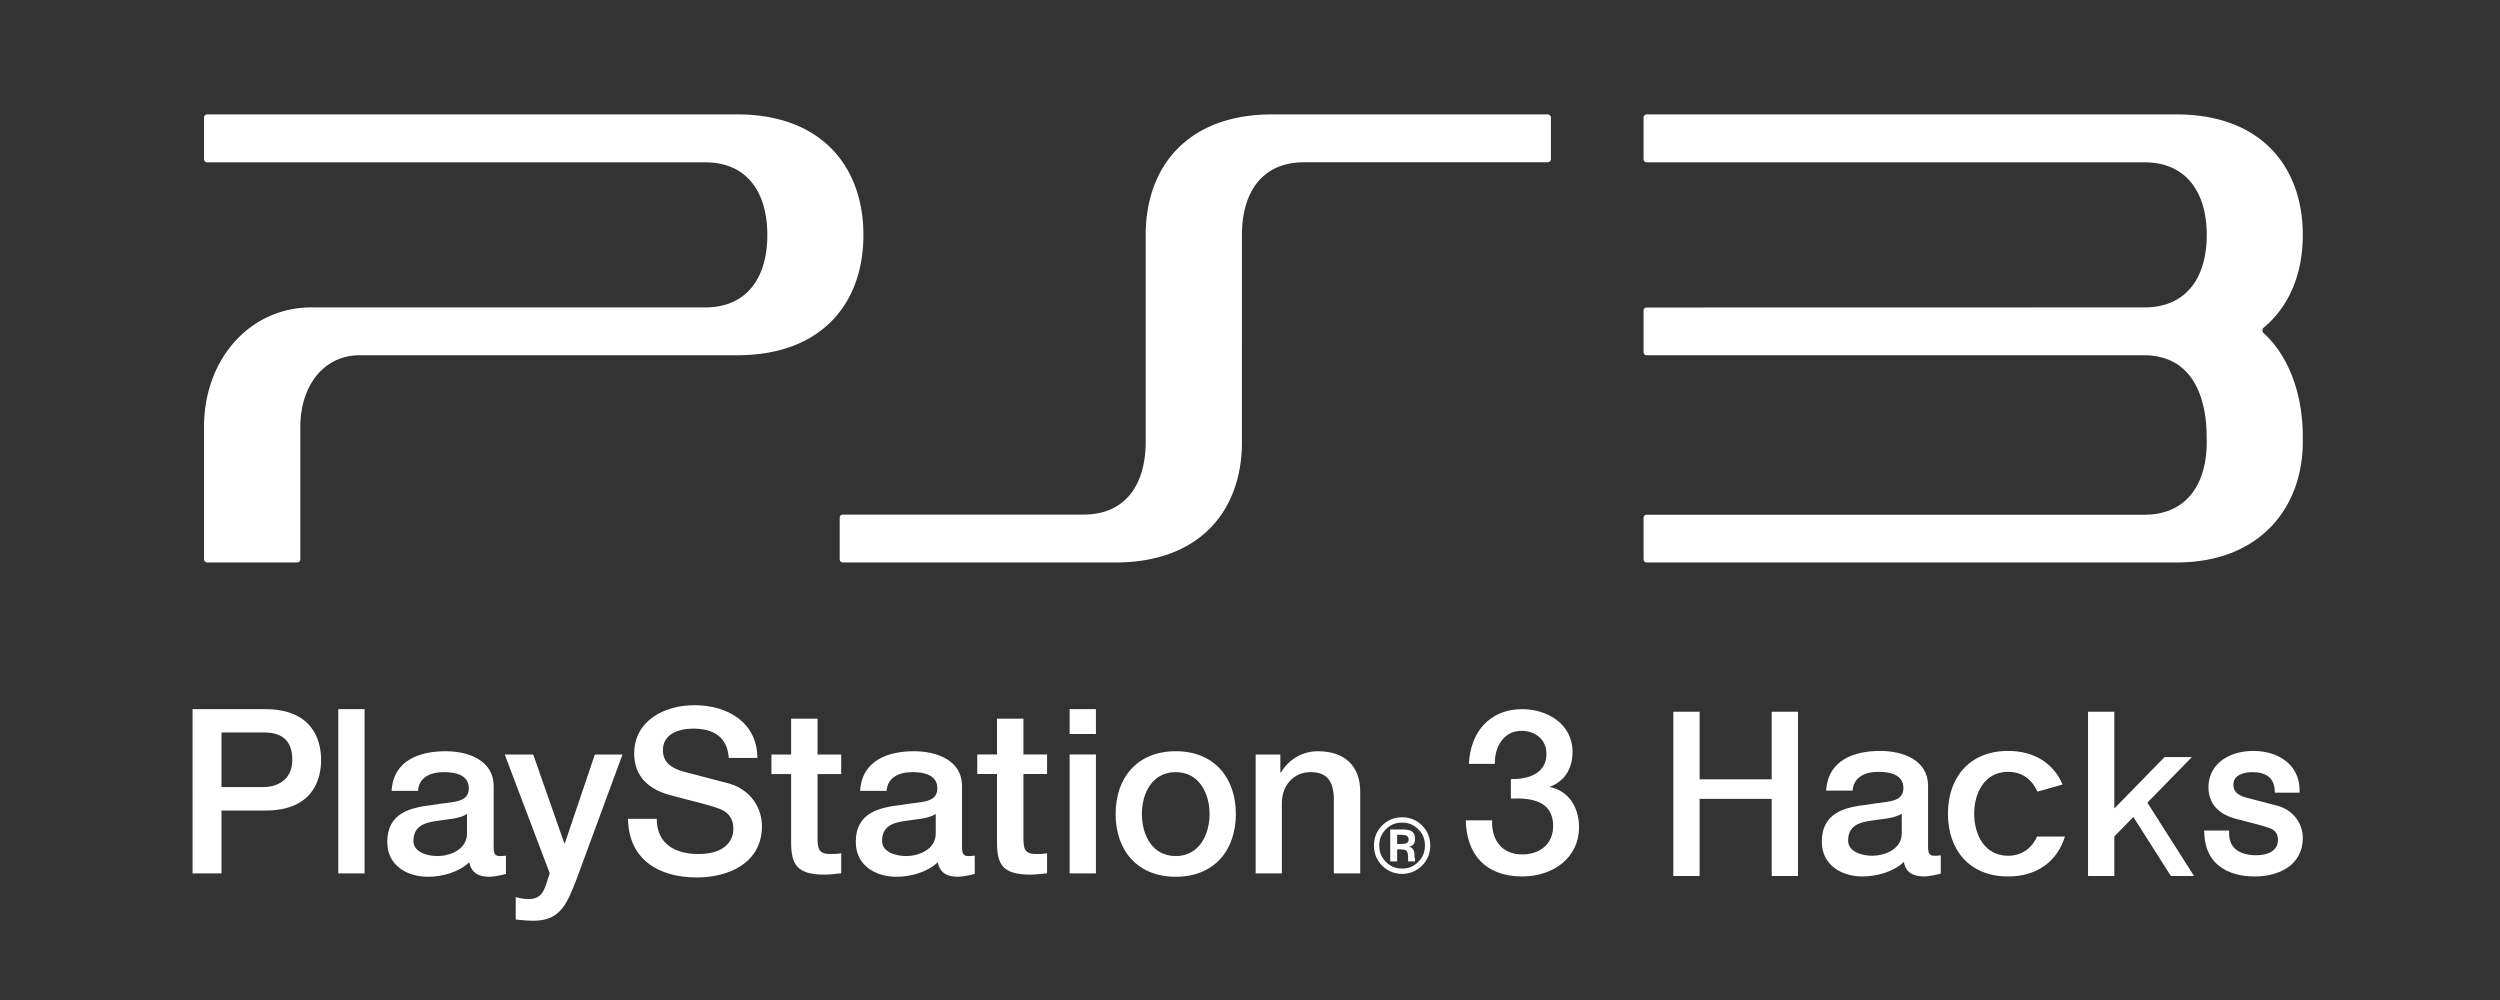 <?xml version="1.0" encoding="UTF-8" standalone="no"?>
<!-- Created by ERK -->

<svg
   version="1.0"
   width="750"
   height="300"
   xml:space="preserve"
   id="svg3"
   sodipodi:docname="ps3h-w.svg"
   inkscape:version="1.3.2 (091e20e, 2023-11-25, custom)"
   xmlns:inkscape="http://www.inkscape.org/namespaces/inkscape"
   xmlns:sodipodi="http://sodipodi.sourceforge.net/DTD/sodipodi-0.dtd"
   xmlns="http://www.w3.org/2000/svg"
   xmlns:svg="http://www.w3.org/2000/svg"><rect width="100%" height="100%" fill="#333333" stroke="none"/><defs
   id="defs3" /><sodipodi:namedview
   id="namedview3"
   pagecolor="#ffffff"
   bordercolor="#000000"
   borderopacity="0.25"
   inkscape:showpageshadow="2"
   inkscape:pageopacity="0.0"
   inkscape:pagecheckerboard="true"
   inkscape:deskcolor="#d1d1d1"
   inkscape:zoom="2.8284271"
   inkscape:cx="388.20163"
   inkscape:cy="125.33468"
   inkscape:window-width="2560"
   inkscape:window-height="1351"
   inkscape:window-x="-9"
   inkscape:window-y="-9"
   inkscape:window-maximized="1"
   inkscape:current-layer="svg3" />
    
<path
   d="m 464.255,34.319 h -82.591 c -25.474,0 -37.958,15.741 -37.958,36.179 v 62.087 c 0,12.684 -5.989,21.788 -18.631,21.788 h -72.24 c -0.506,0 -0.925,0.419 -0.925,0.9 v 12.53 c 0,0.512 0.419,0.941 0.925,0.941 h 81.768 c 25.464,0 37.979,-15.67 37.979,-36.118 V 70.498 c 0,-12.694 5.943,-21.818 18.657,-21.818 h 73.017 c 0.573,0 1.023,-0.409 1.023,-0.921 v -12.509 c 0,-0.491 -0.451,-0.931 -1.024,-0.931 z m -243.119,0 H 62.203 c -0.578,0 -0.998,0.44 -0.998,0.931 v 12.509 c 0,0.512 0.419,0.941 0.998,0.941 H 211.577 c 12.627,0 18.621,9.104 18.621,21.797 0,12.643 -5.994,21.726 -18.621,21.726 H 93.406 c -18.351,0 -32.2,15.415 -32.2,35.862 v 39.687 c 0,0.543 0.419,0.973 0.998,0.973 h 26.927 a 0.97,0.97 0 0 0 0.967,-0.973 v -39.687 c 0,-12.612 7.247,-21.511 17.762,-21.511 h 113.276 c 25.423,0 37.887,-15.62 37.887,-36.067 0,-20.415 -12.464,-36.188 -37.887,-36.188 z m 457.869,65.535 c -0.356,-0.399 -0.356,-1.084 0,-1.473 7.917,-6.557 11.835,-16.438 11.835,-27.874 0,-20.416 -12.438,-36.188 -37.938,-36.188 h -158.892 c -0.542,0 -0.94,0.44 -0.94,0.972 v 12.468 a 0.93,0.93 0 0 0 0.94,0.941 h 149.35 c 12.591,0 18.667,9.104 18.667,21.797 0,12.643 -6.035,21.726 -18.667,21.726 h -0.185 l -149.165,0.031 c -0.542,0 -0.94,0.389 -0.94,0.961 v 12.459 c 0,0.501 0.398,0.9 0.94,0.9 h 149.35 c 16.468,0.194 18.636,16.232 18.636,24.436 l 0.031,1.544 c 0,12.714 -6.076,21.859 -18.667,21.859 h -149.35 c -0.542,0 -0.94,0.388 -0.94,0.899 v 12.49 a 0.93,0.93 0 0 0 0.94,0.941 h 158.893 c 25.521,0 37.938,-16.939 37.938,-36.189 v -1.544 c -0.001,-12.274 -3.919,-23.996 -11.836,-31.156 z"
   style="fill:#ffffff;stroke:#ff0000;stroke-width:0;stroke-miterlimit:4;stroke-dasharray:none;stroke-opacity:1"
   id="path2"
   inkscape:label="PS3" /><g
   id="g7"
   inkscape:label="PS3Hacks"
   transform="translate(115.467,-297.068)"
   style="display:inline;fill:#ffffff"><path
     d="m 523.708,228.313 c 6.157,-0.256 12.684,0.695 12.684,8.244 0,5.463 -4.03,8.521 -9.277,8.521 -6.147,0 -9.268,-4.398 -9.031,-10.229 h -7.897 c 0.185,10.074 5.811,16.836 16.929,16.836 9.277,0 17.041,-5.627 17.041,-14.729 0,-6.24 -3.283,-11.006 -8.726,-12.092 v -0.102 c 4.563,-1.709 6.772,-5.625 6.772,-10.424 0,-8.51 -7.672,-12.846 -15.119,-12.846 -9.736,0 -15.588,6.965 -15.956,16.406 h 7.774 c -0.104,-5.002 2.576,-9.902 7.998,-9.902 4.337,0 7.487,2.793 7.487,6.875 0,5.912 -5.38,7.723 -10.679,7.59 z m -395.491,22.453 h 8.684 v -18.863 h 13.103 c 14.074,0.063 16.78,-9.072 16.78,-15.158 0,-6.146 -2.706,-15.25 -16.78,-15.25 h -21.787 z m 8.684,-42.275 h 12.765 c 4.567,0 8.475,1.719 8.475,8.193 0,6.207 -4.741,8.182 -8.648,8.182 h -12.591 v -16.375 z m 35.034,-6.997 h 7.891 v 49.271 h -7.891 z m 46.611,23.045 c 0,-7.568 -7.395,-10.424 -14.371,-10.424 -7.897,0 -15.711,2.721 -16.253,11.896 h 7.938 c 0.241,-3.877 3.396,-5.625 7.814,-5.625 3.248,0 7.416,0.766 7.416,4.838 0,4.602 -5.068,3.938 -10.745,5 -6.547,0.758 -13.722,2.23 -13.722,11.141 0,6.936 5.83,10.412 12.233,10.412 4.199,0 9.226,-1.34 12.382,-4.367 0.604,3.324 2.93,4.367 6.04,4.367 1.33,0 3.866,-0.521 4.956,-0.85 v -5.482 c -0.767,0.123 -1.448,0.123 -1.841,0.123 -1.488,0 -1.846,-0.756 -1.846,-2.721 v -18.308 z m -8.004,14.268 c 0,4.963 -5.35,6.762 -8.827,6.762 -2.788,0 -7.237,-1.012 -7.237,-4.563 0,-4.174 3.038,-5.4 6.439,-5.891 3.437,-0.613 7.237,-0.613 9.625,-2.168 z m 24.825,11.928 -0.899,2.762 c -0.941,2.955 -1.887,4.971 -5.575,4.971 -1.232,0 -2.501,-0.275 -3.728,-0.572 v 6.709 c 1.774,0.195 3.657,0.359 5.467,0.359 8.254,0 10.091,-5.779 12.663,-12.152 l 13.901,-37.713 h -8.295 l -9.007,26.656 h -0.148 l -9.334,-26.656 h -8.546 z m 23.485,-16.346 c 0.179,12.273 9.298,17.594 20.591,17.594 9.814,0 19.587,-4.43 19.587,-15.426 0,-5.145 -3.079,-10.637 -9.594,-12.682 -2.537,-0.688 -13.43,-3.488 -14.192,-3.715 -3.539,-1.021 -5.927,-2.895 -5.927,-6.371 0,-5.002 5.028,-6.455 9.078,-6.455 5.943,0 10.245,2.342 10.684,8.787 h 8.572 c 0,-10.352 -8.572,-15.814 -18.887,-15.814 -8.935,0 -18.059,4.604 -18.059,14.504 0,5.115 2.45,10.281 10.925,12.51 6.766,1.842 11.261,2.773 14.729,4.092 2.03,0.809 4.097,2.322 4.097,6.004 0,3.816 -2.864,7.539 -10.464,7.539 -6.915,0 -12.52,-2.967 -12.52,-10.566 h -8.62 z m 43.027,-19.291 h 5.907 v -10.74 h 7.928 v 10.74 h 7.093 v 5.861 h -7.093 v 19.055 c 0,3.264 0.317,4.941 3.764,4.941 1.12,0 2.24,0 3.33,-0.234 v 6.014 c -1.749,0.193 -3.375,0.398 -5.068,0.398 -8.214,0 -9.804,-3.119 -9.953,-9.113 v -21.061 h -5.907 v -5.861 z m 57.179,9.441 c 0,-7.568 -7.375,-10.424 -14.361,-10.424 -7.815,0 -15.67,2.721 -16.212,11.896 h 7.927 c 0.328,-3.877 3.406,-5.625 7.886,-5.625 3.156,0 7.355,0.766 7.355,4.838 0,4.602 -5.038,3.938 -10.746,5 -6.597,0.758 -13.722,2.23 -13.722,11.141 0,6.936 5.825,10.412 12.193,10.412 4.229,0 9.267,-1.34 12.412,-4.367 0.619,3.324 2.9,4.367 6.158,4.367 1.227,0 3.718,-0.521 4.919,-0.85 v -5.482 c -0.833,0.123 -1.529,0.123 -1.958,0.123 -1.442,0 -1.852,-0.756 -1.852,-2.721 v -18.308 z m -7.887,14.268 c 0,4.963 -5.385,6.762 -8.863,6.762 -2.741,0 -7.237,-1.012 -7.237,-4.563 0,-4.174 2.997,-5.4 6.398,-5.891 3.478,-0.613 7.283,-0.613 9.702,-2.168 z m 12.454,-23.709 h 5.927 v -10.74 h 7.927 v 10.74 h 7.094 v 5.861 h -7.094 v 19.055 c 0,3.264 0.266,4.941 3.774,4.941 1.078,0 2.199,0 3.319,-0.234 v 6.014 c -1.698,0.193 -3.396,0.398 -5.1,0.398 -8.244,0 -9.773,-3.119 -9.921,-9.113 v -21.061 h -5.927 v -5.861 z m 27.714,0 h 7.887 v 35.668 h -7.887 z m 31.842,36.68 c 11.467,0 18.023,-7.855 18.023,-18.83 0,-10.945 -6.557,-18.832 -18.023,-18.832 -11.497,0 -18.043,7.887 -18.043,18.832 0,10.974 6.546,18.83 18.043,18.83 z m 0,-6.209 c -7.098,0 -10.167,-6.383 -10.167,-12.621 0,-6.18 3.069,-12.561 10.167,-12.561 7.018,0 10.137,6.381 10.137,12.561 -10e-4,6.238 -3.12,12.621 -10.137,12.621 z m 23.965,5.197 h 7.855 v -21.031 c 0,-5.195 3.366,-9.348 8.664,-9.348 4.603,0 6.813,2.371 6.935,7.926 v 22.453 h 7.917 v -24.488 c 0,-7.979 -4.909,-12.162 -12.683,-12.162 -4.654,0 -8.776,2.434 -11.109,6.414 l -0.174,-0.143 v -5.289 h -7.405 z m -55.807,-49.272 h 7.887 v 7.455 h -7.887 z"
     style="display:inline;fill:#ffffff;stroke:#ff0000;stroke-width:0;stroke-miterlimit:4;stroke-dasharray:none;stroke-opacity:1"
     id="path7"
     inkscape:label="PlayStation 3"
     sodipodi:nodetypes="cssccssccssccssccccccsscccssscccccccccsccsscsscsccssccsssccsccsccscccccccccssccssccssccsscccccccccccssccsccccccsccsscsscsccssccsssccsccccccccssccsccccccccccsssssssscsccsscccsscccccccccc"
     transform="translate(-185.916,308.322)" /><path
     id="path9"
     style="display:inline;fill:#ffffff"
     d="m 420.631,245.178 c -2.268,0 -4.39,0.814 -6.01,2.484 -1.623,1.635 -2.438,3.665 -2.438,5.977 0,2.346 0.814,4.376 2.436,6.023 h 0.002 v 0.002 c 1.618,1.654 3.739,2.502 6.01,2.502 2.268,0 4.385,-0.848 6.008,-2.504 v -0.002 c 1.615,-1.647 2.438,-3.672 2.438,-6.021 0,-2.325 -0.816,-4.354 -2.436,-5.975 -1.625,-1.673 -3.745,-2.486 -6.01,-2.486 z m 0,1.604 c 1.997,0 3.488,0.659 4.869,2.014 h 0.002 c 1.374,1.341 1.979,2.949 1.979,4.846 0,1.952 -0.608,3.556 -1.98,4.9 -1.383,1.367 -2.873,2.025 -4.869,2.025 -1.996,0 -3.49,-0.658 -4.871,-2.025 v -0.002 c -1.374,-1.342 -1.979,-2.95 -1.979,-4.898 0,-1.899 0.605,-3.505 1.979,-4.848 1.383,-1.355 2.875,-2.012 4.871,-2.012 z m -3.561,2.055 v 9.58 h 2.078 v -3.611 h 1.006 c 0.768,0 1.377,0.119 1.594,0.26 0.379,0.267 0.681,0.869 0.682,1.887 v 0.727 0.281 0.457 h 2.074 v -0.928 l -0.047,-0.064 c -0.11,-0.154 -0.111,-0.316 -0.111,-0.535 v -0.66 c 0,-0.513 -0.179,-1.037 -0.514,-1.557 l -0.002,-0.002 c -0.239,-0.361 -0.678,-0.508 -1.084,-0.689 0.299,-0.086 0.619,-0.151 0.85,-0.301 0.352,-0.213 0.592,-0.504 0.729,-0.842 0.137,-0.339 0.178,-0.716 0.178,-1.135 0,-0.598 -0.08,-1.117 -0.303,-1.551 -0.223,-0.433 -0.595,-0.769 -1.111,-0.984 l -0.008,-0.002 -0.008,-0.002 c -0.668,-0.23 -1.481,-0.328 -2.604,-0.328 z m 2.072,1.604 h 1.012 c 0.911,0 1.49,0.112 1.912,0.305 0.25,0.18 0.518,0.529 0.518,1.088 0,0.62 -0.233,0.965 -0.789,1.188 -0.24,0.093 -0.87,0.168 -1.48,0.168 h -1.172 z"
     transform="translate(-115.467,297.068)"
     inkscape:label="R" /><g
     id="g2"
     transform="translate(-1.391)"
     inkscape:label="Hacks"
     style="fill:#ffffff"><path
       id="path1-94"
       style="display:inline;fill:#ffffff;stroke:#ff0000;stroke-width:0;stroke-miterlimit:4;stroke-dasharray:none;stroke-opacity:1"
       d="m 387.916,510.59 v 49.271 h 7.891 V 536.727 h 21.627 v 23.135 h 7.891 v -49.271 h -7.891 v 20.275 h -21.627 v -20.275 z"
       inkscape:label="H" /><path
       d="m 464.345,532.767 c 0,-7.568 -7.375,-10.424 -14.361,-10.424 -7.815,0 -15.67,2.721 -16.212,11.896 h 7.927 c 0.328,-3.877 3.406,-5.625 7.886,-5.625 3.156,0 7.355,0.766 7.355,4.838 0,4.602 -5.038,3.938 -10.746,5 -6.597,0.758 -13.722,2.23 -13.722,11.141 0,6.936 5.825,10.412 12.193,10.412 4.229,0 9.267,-1.34 12.412,-4.367 0.619,3.324 2.9,4.367 6.158,4.367 1.227,0 3.718,-0.521 4.919,-0.85 v -5.482 c -0.833,0.123 -1.529,0.123 -1.958,0.123 -1.442,0 -1.852,-0.756 -1.852,-2.721 v -18.308 z m -7.887,14.268 c 0,4.963 -5.385,6.762 -8.863,6.762 -2.741,0 -7.237,-1.012 -7.237,-4.563 0,-4.174 2.997,-5.4 6.398,-5.891 3.478,-0.613 7.283,-0.613 9.702,-2.168 z m 12.454,-23.709"
       style="display:inline;fill:#ffffff;stroke:#ff0000;stroke-width:0;stroke-miterlimit:4;stroke-dasharray:none;stroke-opacity:1"
       id="path1-9"
       inkscape:label="a" /><path
       d="m 488.347,522.344 c -11.497,0 -18.043,7.887 -18.043,18.832 0,10.974 6.546,18.83 18.043,18.83 8.901,0 14.841,-4.735 17.055,-11.986 h -8.33 c -1.543,3.336 -4.387,5.777 -8.725,5.777 -7.098,0 -10.168,-6.383 -10.168,-12.621 0,-6.18 3.07,-12.561 10.168,-12.561 4.417,0 7.286,2.527 8.809,5.941 l 7.545,-2.135 c -2.625,-6.153 -8.266,-10.078 -16.354,-10.078 z"
       style="display:inline;fill:#ffffff;stroke:#ff0000;stroke-width:0"
       id="path4"
       inkscape:label="c" /><path
       id="path1-94-4"
       style="display:inline;fill:#ffffff;stroke:#ff0000;stroke-width:0;stroke-miterlimit:4;stroke-dasharray:none;stroke-opacity:1"
       d="m 512.332,510.59 v 49.271 h 7.891 v -11.865 l 5.703,-5.836 11.26,17.701 h 6.945 l -13.998,-22.006 13.355,-13.666 h -8.195 l -15.07,15.422 v -29.021 z"
       inkscape:label="k" /><path
       id="path3"
       style="fill:#ffffff;stroke-width:0.962;stroke-linecap:square;stroke-miterlimit:20;paint-order:fill markers stroke"
       d="m 561.84,522.345 c -3.255,0 -6.555,0.828 -9.093,2.613 -2.538,1.784 -4.286,4.583 -4.286,8.274 0,1.908 0.464,3.883 1.747,5.579 1.282,1.694 3.36,3.074 6.443,3.886 0.002,4.5e-4 0.002,-4.4e-4 0.004,0 l 0.002,0.002 c 4.754,1.294 7.903,1.952 10.244,2.842 0.644,0.257 1.241,0.607 1.674,1.134 0.434,0.529 0.74,1.247 0.74,2.402 1e-5,1.157 -0.411,2.246 -1.414,3.094 -1.003,0.848 -2.654,1.469 -5.199,1.469 -2.32,0 -4.36,-0.507 -5.774,-1.563 -1.414,-1.056 -2.28,-2.636 -2.28,-5.122 v -0.721 h -6.041 -1.443 l 0.081,1.443 c 0.239,4.103 1.881,7.225 4.495,9.241 2.77,2.137 6.506,3.09 10.577,3.09 3.548,0 7.112,-0.788 9.848,-2.639 2.736,-1.851 4.602,-4.827 4.602,-8.894 0,-3.894 -2.373,-8.053 -7.23,-9.577 l -0.013,-0.004 -0.013,-0.004 c -0.902,-0.245 -3.251,-0.855 -5.449,-1.426 -1.099,-0.285 -2.157,-0.56 -2.975,-0.774 -0.818,-0.214 -1.435,-0.379 -1.506,-0.4 h -0.004 l -0.002,-0.002 c -1.169,-0.337 -2.094,-0.807 -2.699,-1.407 -0.605,-0.6 -0.934,-1.312 -0.934,-2.365 0,-1.511 0.677,-2.346 1.749,-2.947 1.071,-0.601 2.559,-0.857 3.892,-0.857 1.988,0 3.623,0.398 4.761,1.243 1.138,0.845 1.865,2.138 2.008,4.243 l 0.045,0.672 h 7.404 v -0.721 c 0,-3.827 -1.624,-6.847 -4.189,-8.834 -2.564,-1.987 -6.029,-2.971 -9.771,-2.971 z"
       inkscape:label="s" /></g></g></svg>
